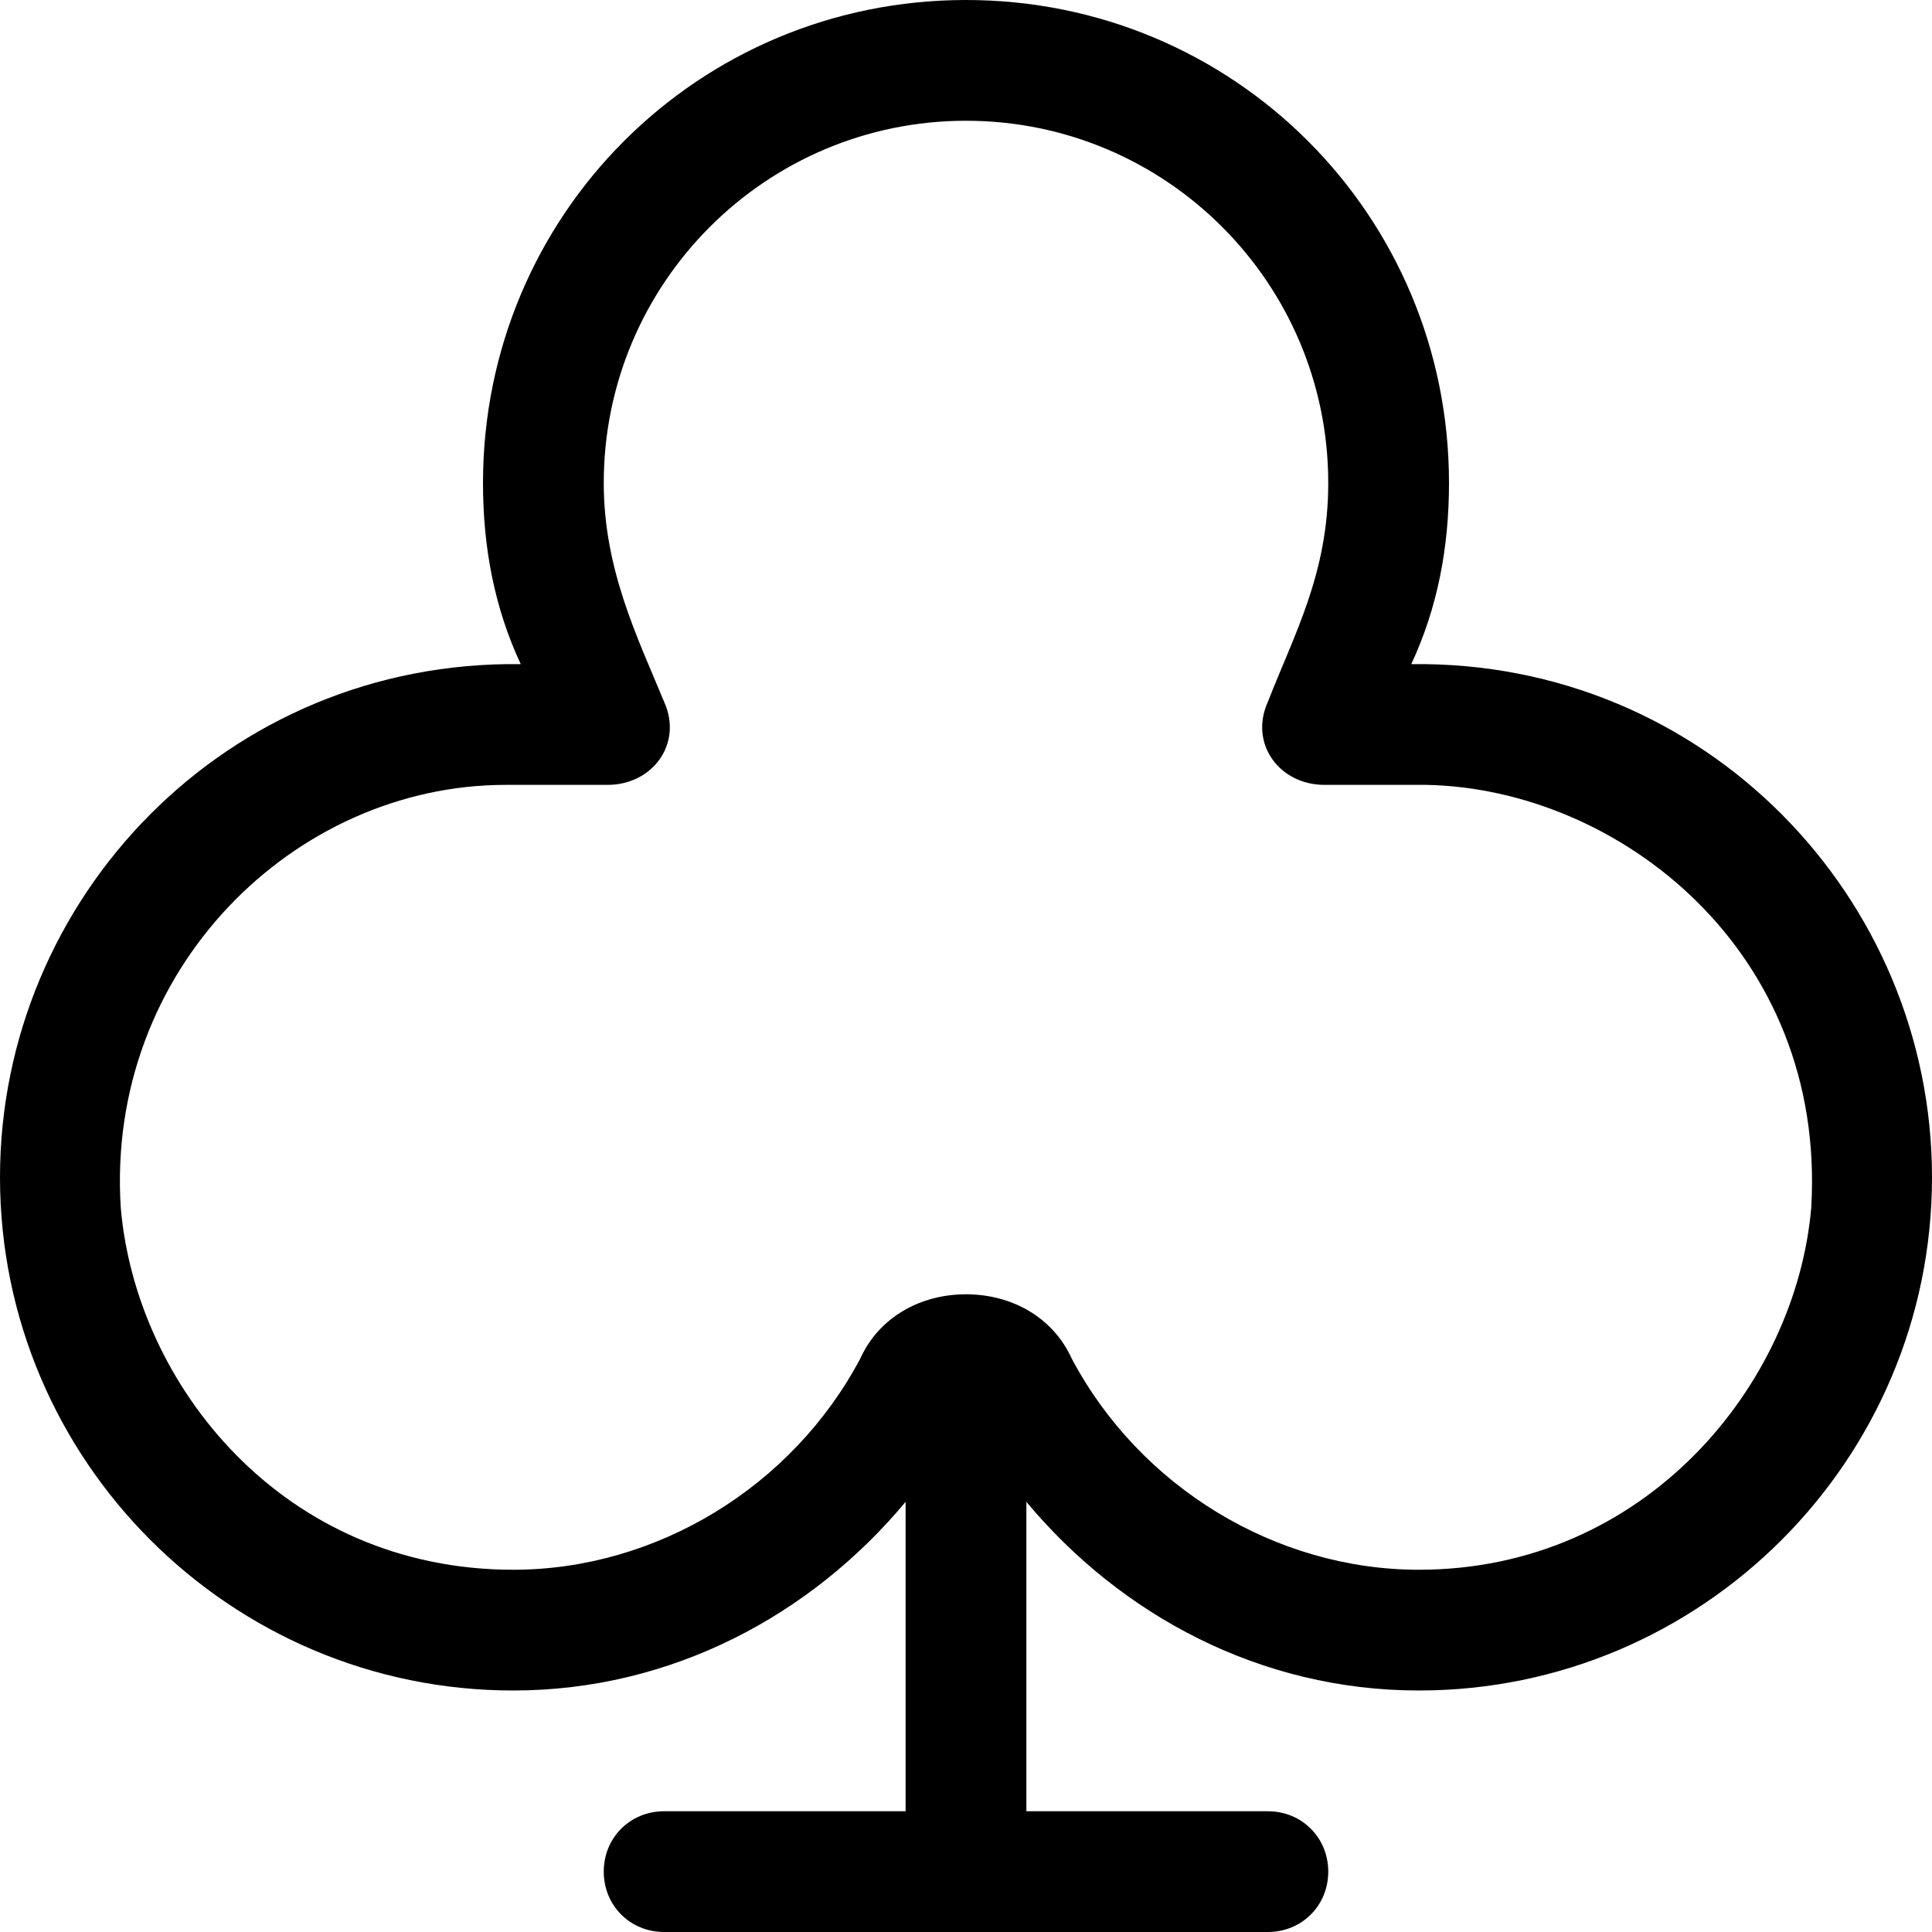 <svg xmlns="http://www.w3.org/2000/svg" viewBox="0 0 512 512"><!-- Font Awesome Pro 6.0.0-alpha1 by @fontawesome - https://fontawesome.com License - https://fontawesome.com/license (Commercial License) --><path d="M374 176C381 161 384 145 384 128C384 57 327 0 256 0S128 57 128 128C128 145 131 161 138 176C60 175 0 238 0 312C0 387 61 448 136 448C178 448 215 428 240 398V480H176C167 480 160 487 160 496C160 505 167 512 176 512H336C345 512 352 505 352 496C352 487 345 480 336 480H272V398C297 428 334 448 376 448C451 448 512 387 512 312C512 238 452 175 374 176ZM376 416C338 416 302 394 284 360C279 349 268 343 256 343S233 349 228 360C210 394 174 416 136 416C75 416 36 367 32 320C28 257 78 208 134 208C135 208 161 208 161 208C173 208 181 197 176 186C169 169 160 151 160 128C160 75 203 32 256 32C309 32 352 75 352 128C352 152 343 168 336 186C331 197 339 208 351 208C351 208 351 208 351 208C379 208 378 208 378 208C429 209 484 252 480 320C476 367 436 416 376 416Z"/></svg>